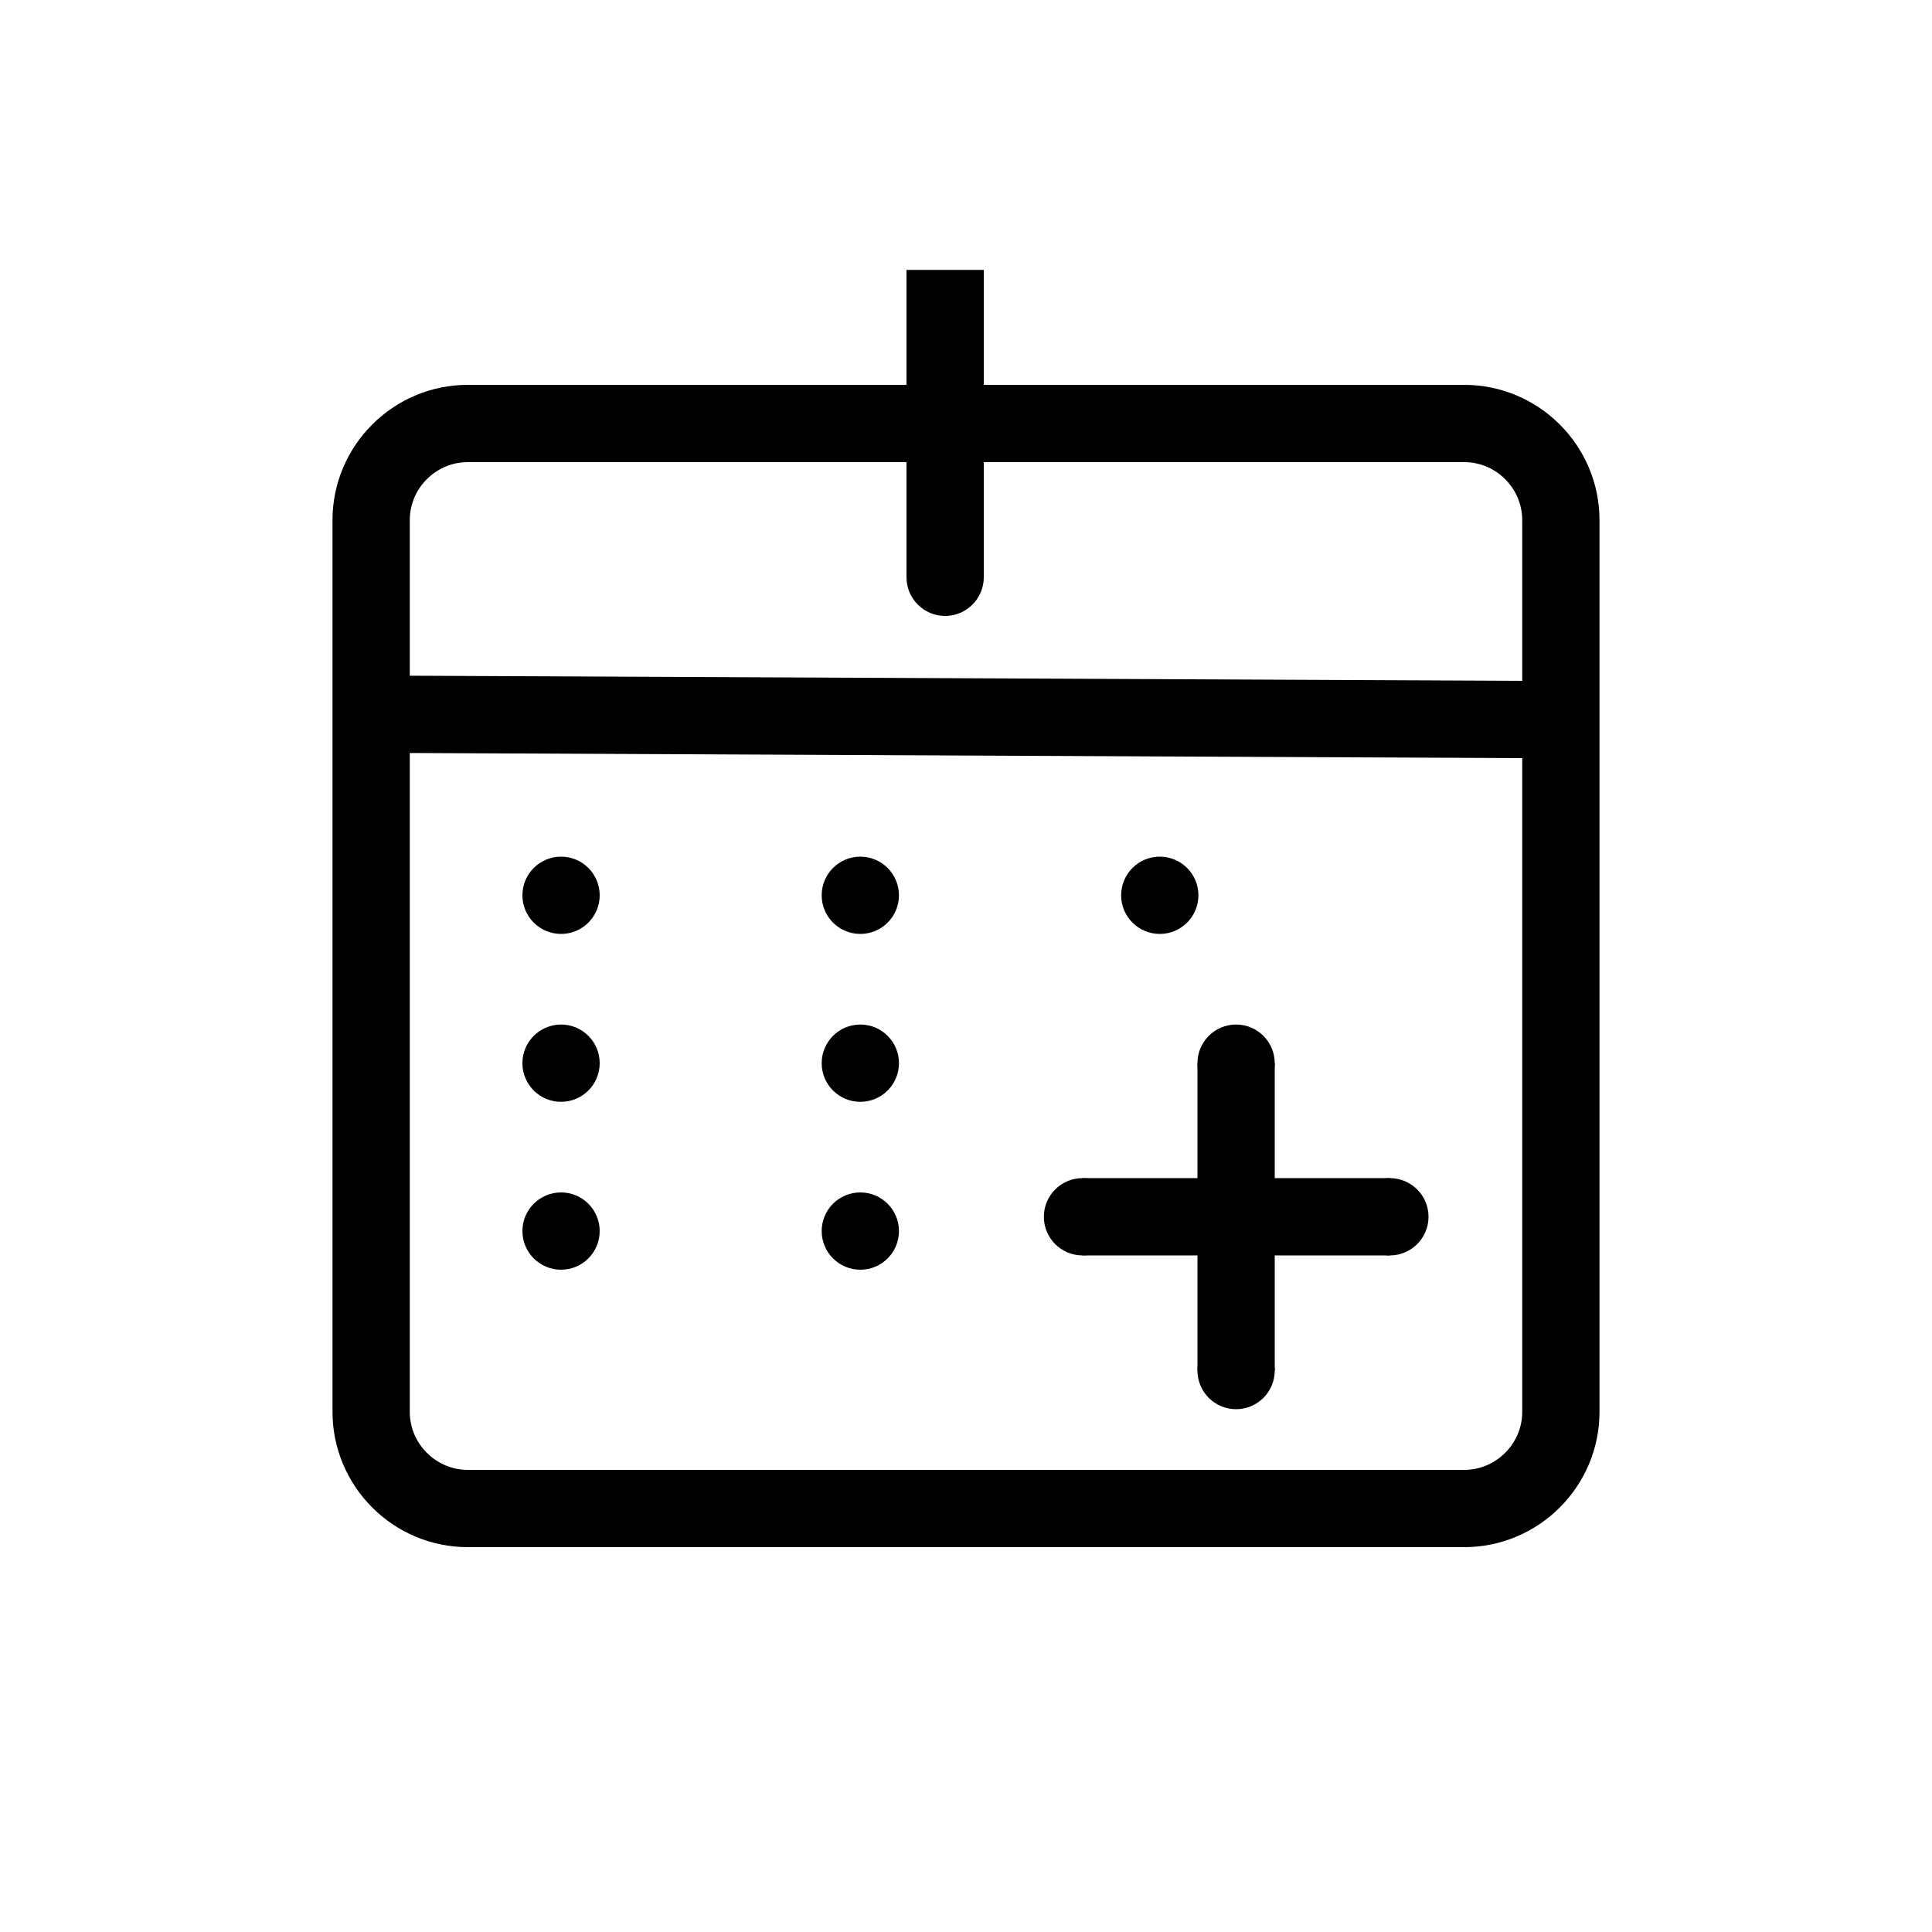<?xml version="1.0" encoding="utf-8"?>
<!-- Generator: Adobe Illustrator 28.2.0, SVG Export Plug-In . SVG Version: 6.00 Build 0)  -->
<svg version="1.1" id="レイヤー_1" xmlns="http://www.w3.org/2000/svg" xmlns:xlink="http://www.w3.org/1999/xlink" x="0px"
	 y="0px" viewBox="0 0 100 100" style="enable-background:new 0 0 100 100;" xml:space="preserve">
<style type="text/css">
	.st0{fill:none;stroke:#000000;stroke-width:4;stroke-miterlimit:10;}
</style>
<g>
	<path class="st0" d="M80.79,73.08c0,2.75-2.25,5-5,5H24.21c-2.75,0-5-2.25-5-5V26.92c0-2.75,2.25-5,5-5h51.58c2.75,0,5,2.25,5,5
		V73.08z"/>
</g>
<line class="st0" x1="20.19" y1="36.97" x2="80.79" y2="37.25"/>
<g>
	<line class="st0" x1="48.92" y1="13.97" x2="48.92" y2="29.88"/>
</g>
<circle cx="48.92" cy="29.88" r="2"/>
<g>
	<g>
		<g>
			<line class="st0" x1="71.94" y1="62.98" x2="56.03" y2="62.98"/>
		</g>
		<circle cx="56.03" cy="62.98" r="2"/>
		<circle cx="71.94" cy="62.98" r="2"/>
	</g>
	<g>
		<g>
			<line class="st0" x1="63.98" y1="70.94" x2="63.98" y2="55.03"/>
		</g>
		<circle cx="63.98" cy="55.03" r="2"/>
		<circle cx="63.98" cy="70.94" r="2"/>
	</g>
</g>
<g>
	<circle cx="60.03" cy="46.34" r="2"/>
	<circle cx="44.53" cy="46.34" r="2"/>
	<circle cx="29.04" cy="46.34" r="2"/>
</g>
<circle cx="29.04" cy="55.03" r="2"/>
<circle cx="44.53" cy="63.72" r="2"/>
<circle cx="29.04" cy="63.72" r="2"/>
<circle cx="44.53" cy="55.03" r="2"/>
</svg>
